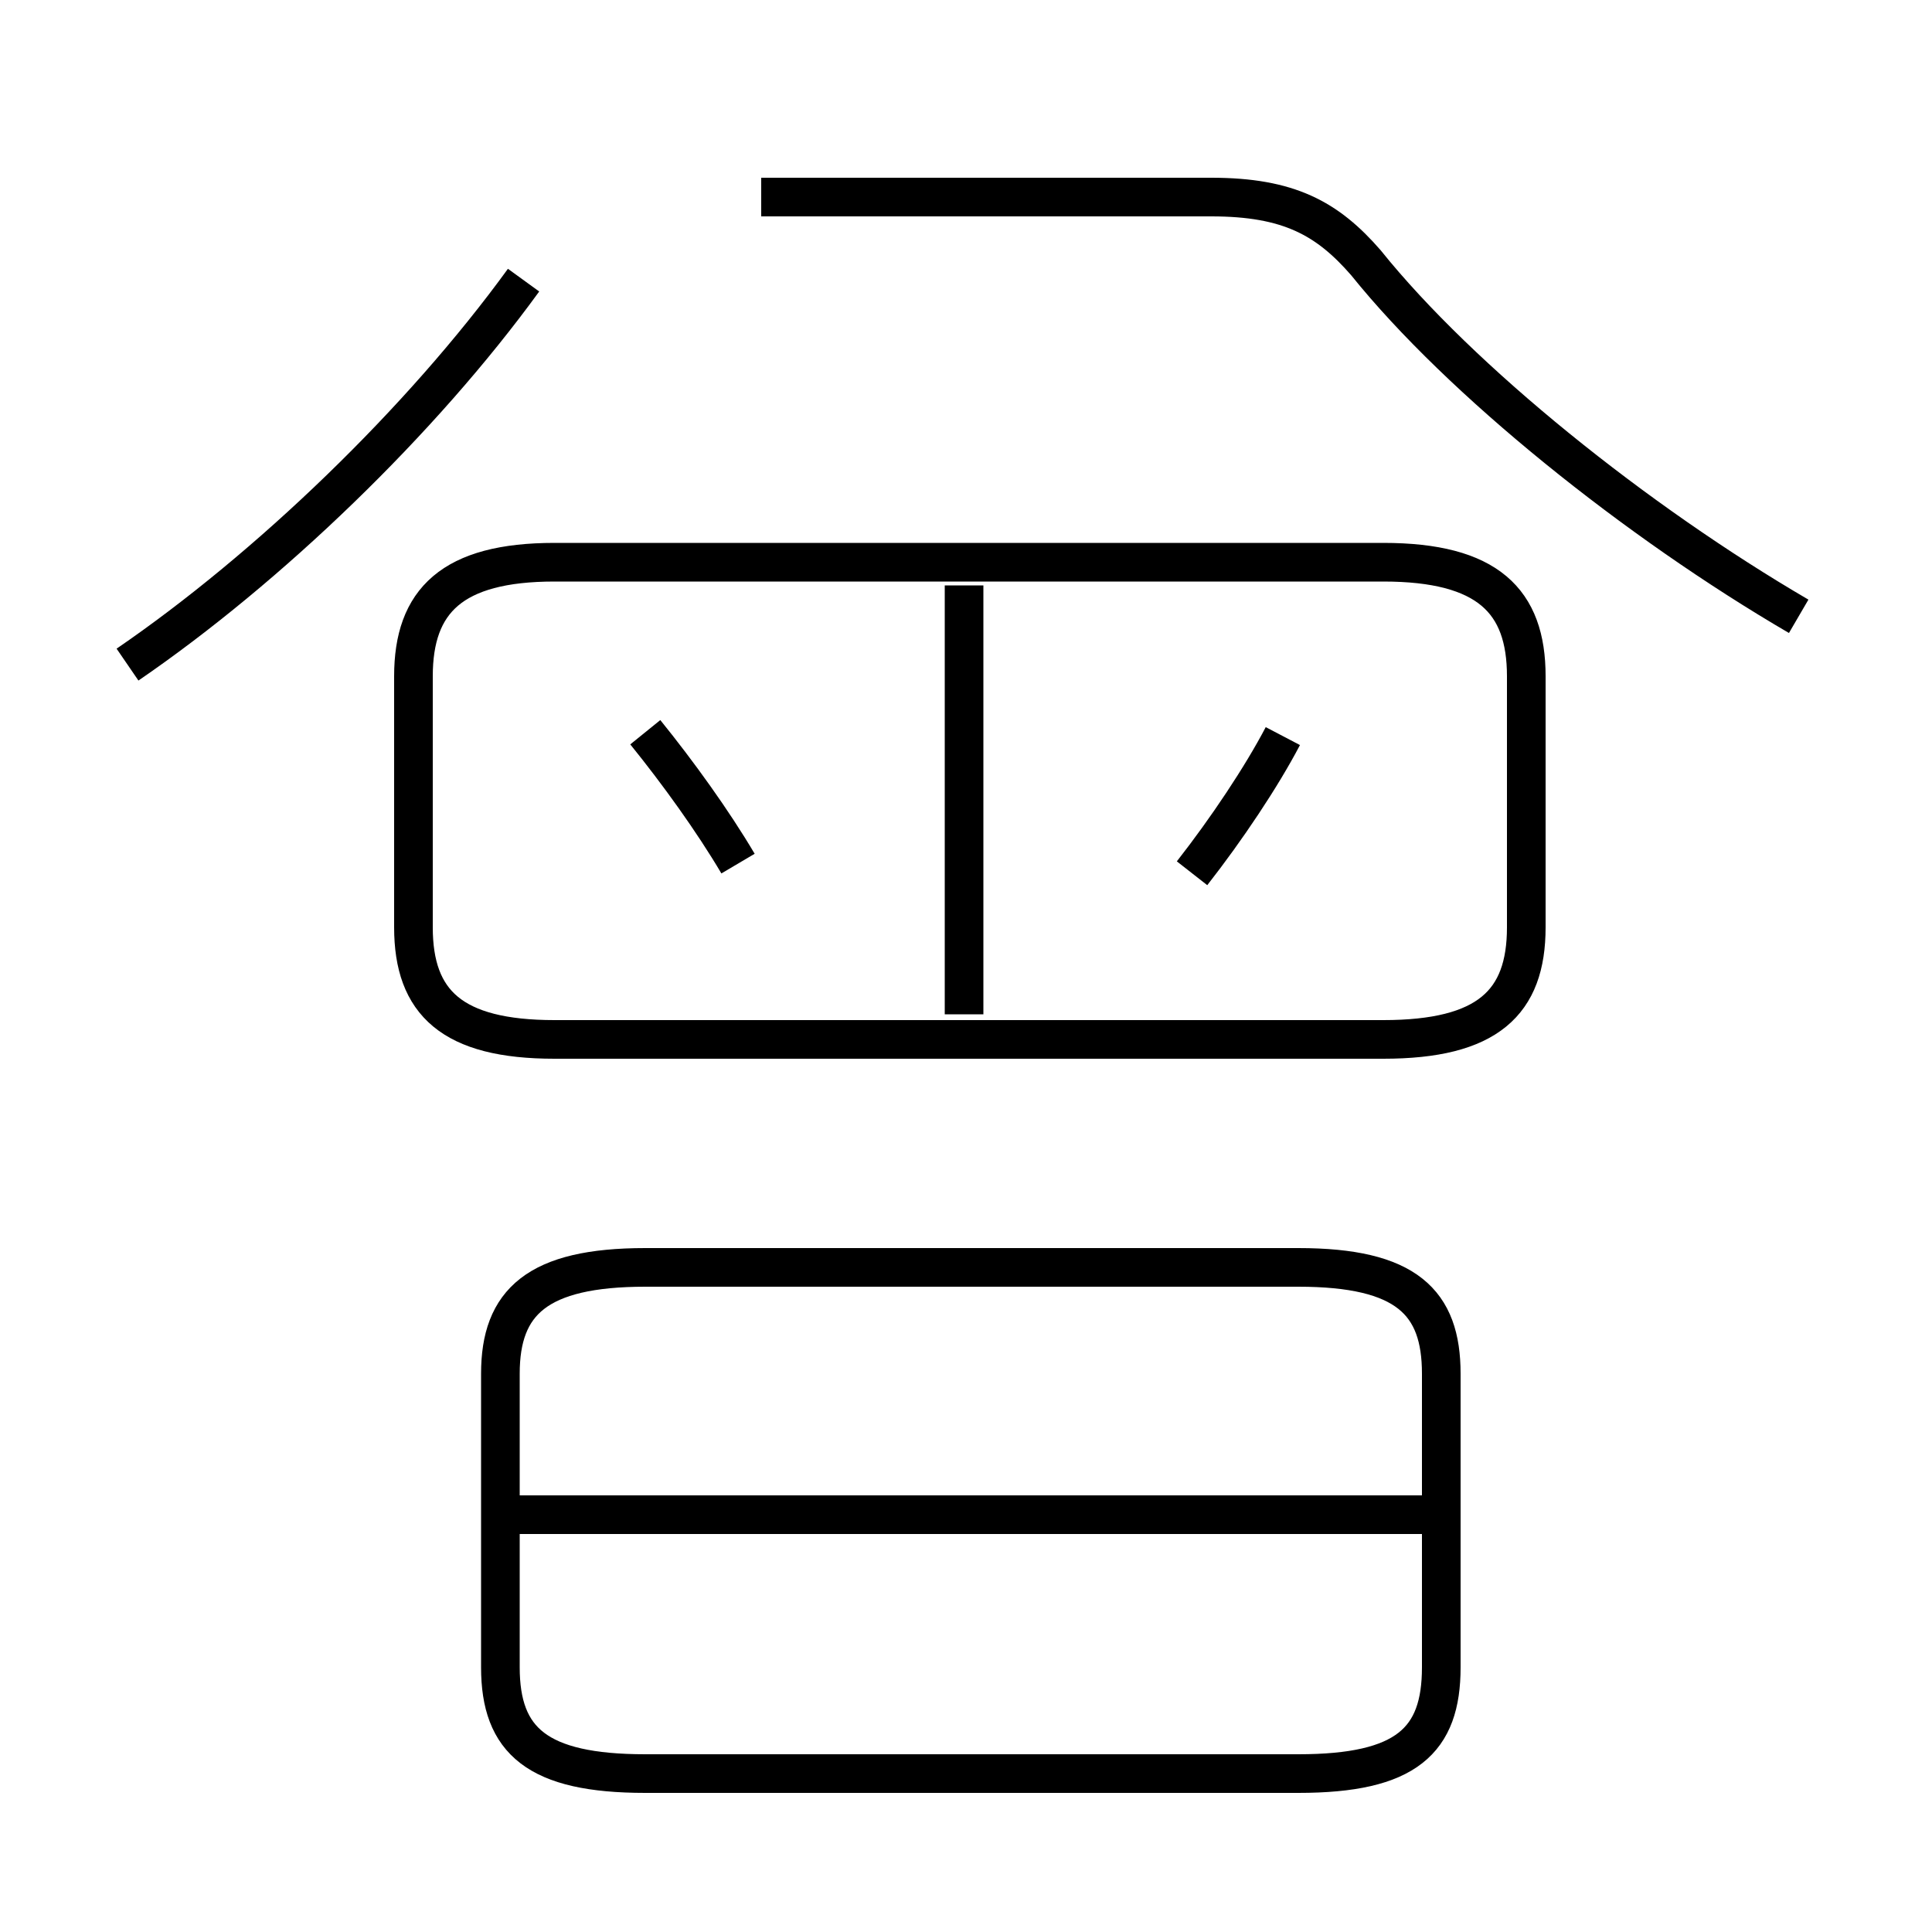 <?xml version='1.0' encoding='utf8'?>
<svg viewBox="0.0 -6.0 50.0 50.0" version="1.1" xmlns="http://www.w3.org/2000/svg">
<rect x="0.0" y="-6.0" width="50.0" height="50.0" fill="#808080" stroke="none"/>
<rect x="-1000" y="-1000" width="2000" height="2000" stroke="white" fill="white"/>
<g style="fill:white;stroke:#000000;  stroke-width:1">
<path d="M 14.35 -17.1 L 35.8 -17.1 C 38.5 -17.1 39.5 -18.05 39.5 -20.0 L 39.5 -26.5 C 39.5 -28.45 38.5 -29.45 35.8 -29.45 L 14.35 -29.45 C 11.7 -29.45 10.7 -28.45 10.7 -26.5 L 10.7 -20.0 C 10.7 -18.05 11.7 -17.1 14.35 -17.1 Z M 16.7 1.9 L 33.6 1.9 C 36.4 1.9 37.3 1.05 37.3 -0.85 L 37.3 -8.45 C 37.3 -10.3 36.4 -11.2 33.6 -11.2 L 16.7 -11.2 C 13.9 -11.2 12.95 -10.3 12.95 -8.45 L 12.95 -0.85 C 12.95 1.05 13.9 1.9 16.7 1.9 Z M 36.85 -4.8 L 13.45 -4.8 M 3.3 -26.8 C 6.95 -29.3 10.9 -33.1 13.55 -36.75 M 19.1 -21.65 C 18.45 -22.75 17.55 -24.0 16.7 -25.05 M 24.95 -17.75 L 24.95 -28.85 M 30.85 -21.4 C 31.75 -22.55 32.65 -23.9 33.2 -24.95 M 46.55 -28.05 C 42.35 -30.5 37.8 -34.15 35.35 -37.2 C 34.35 -38.35 33.35 -38.9 31.35 -38.9 L 19.7 -38.9" transform="translate(0.0 38.0)" />
</g>
</svg>